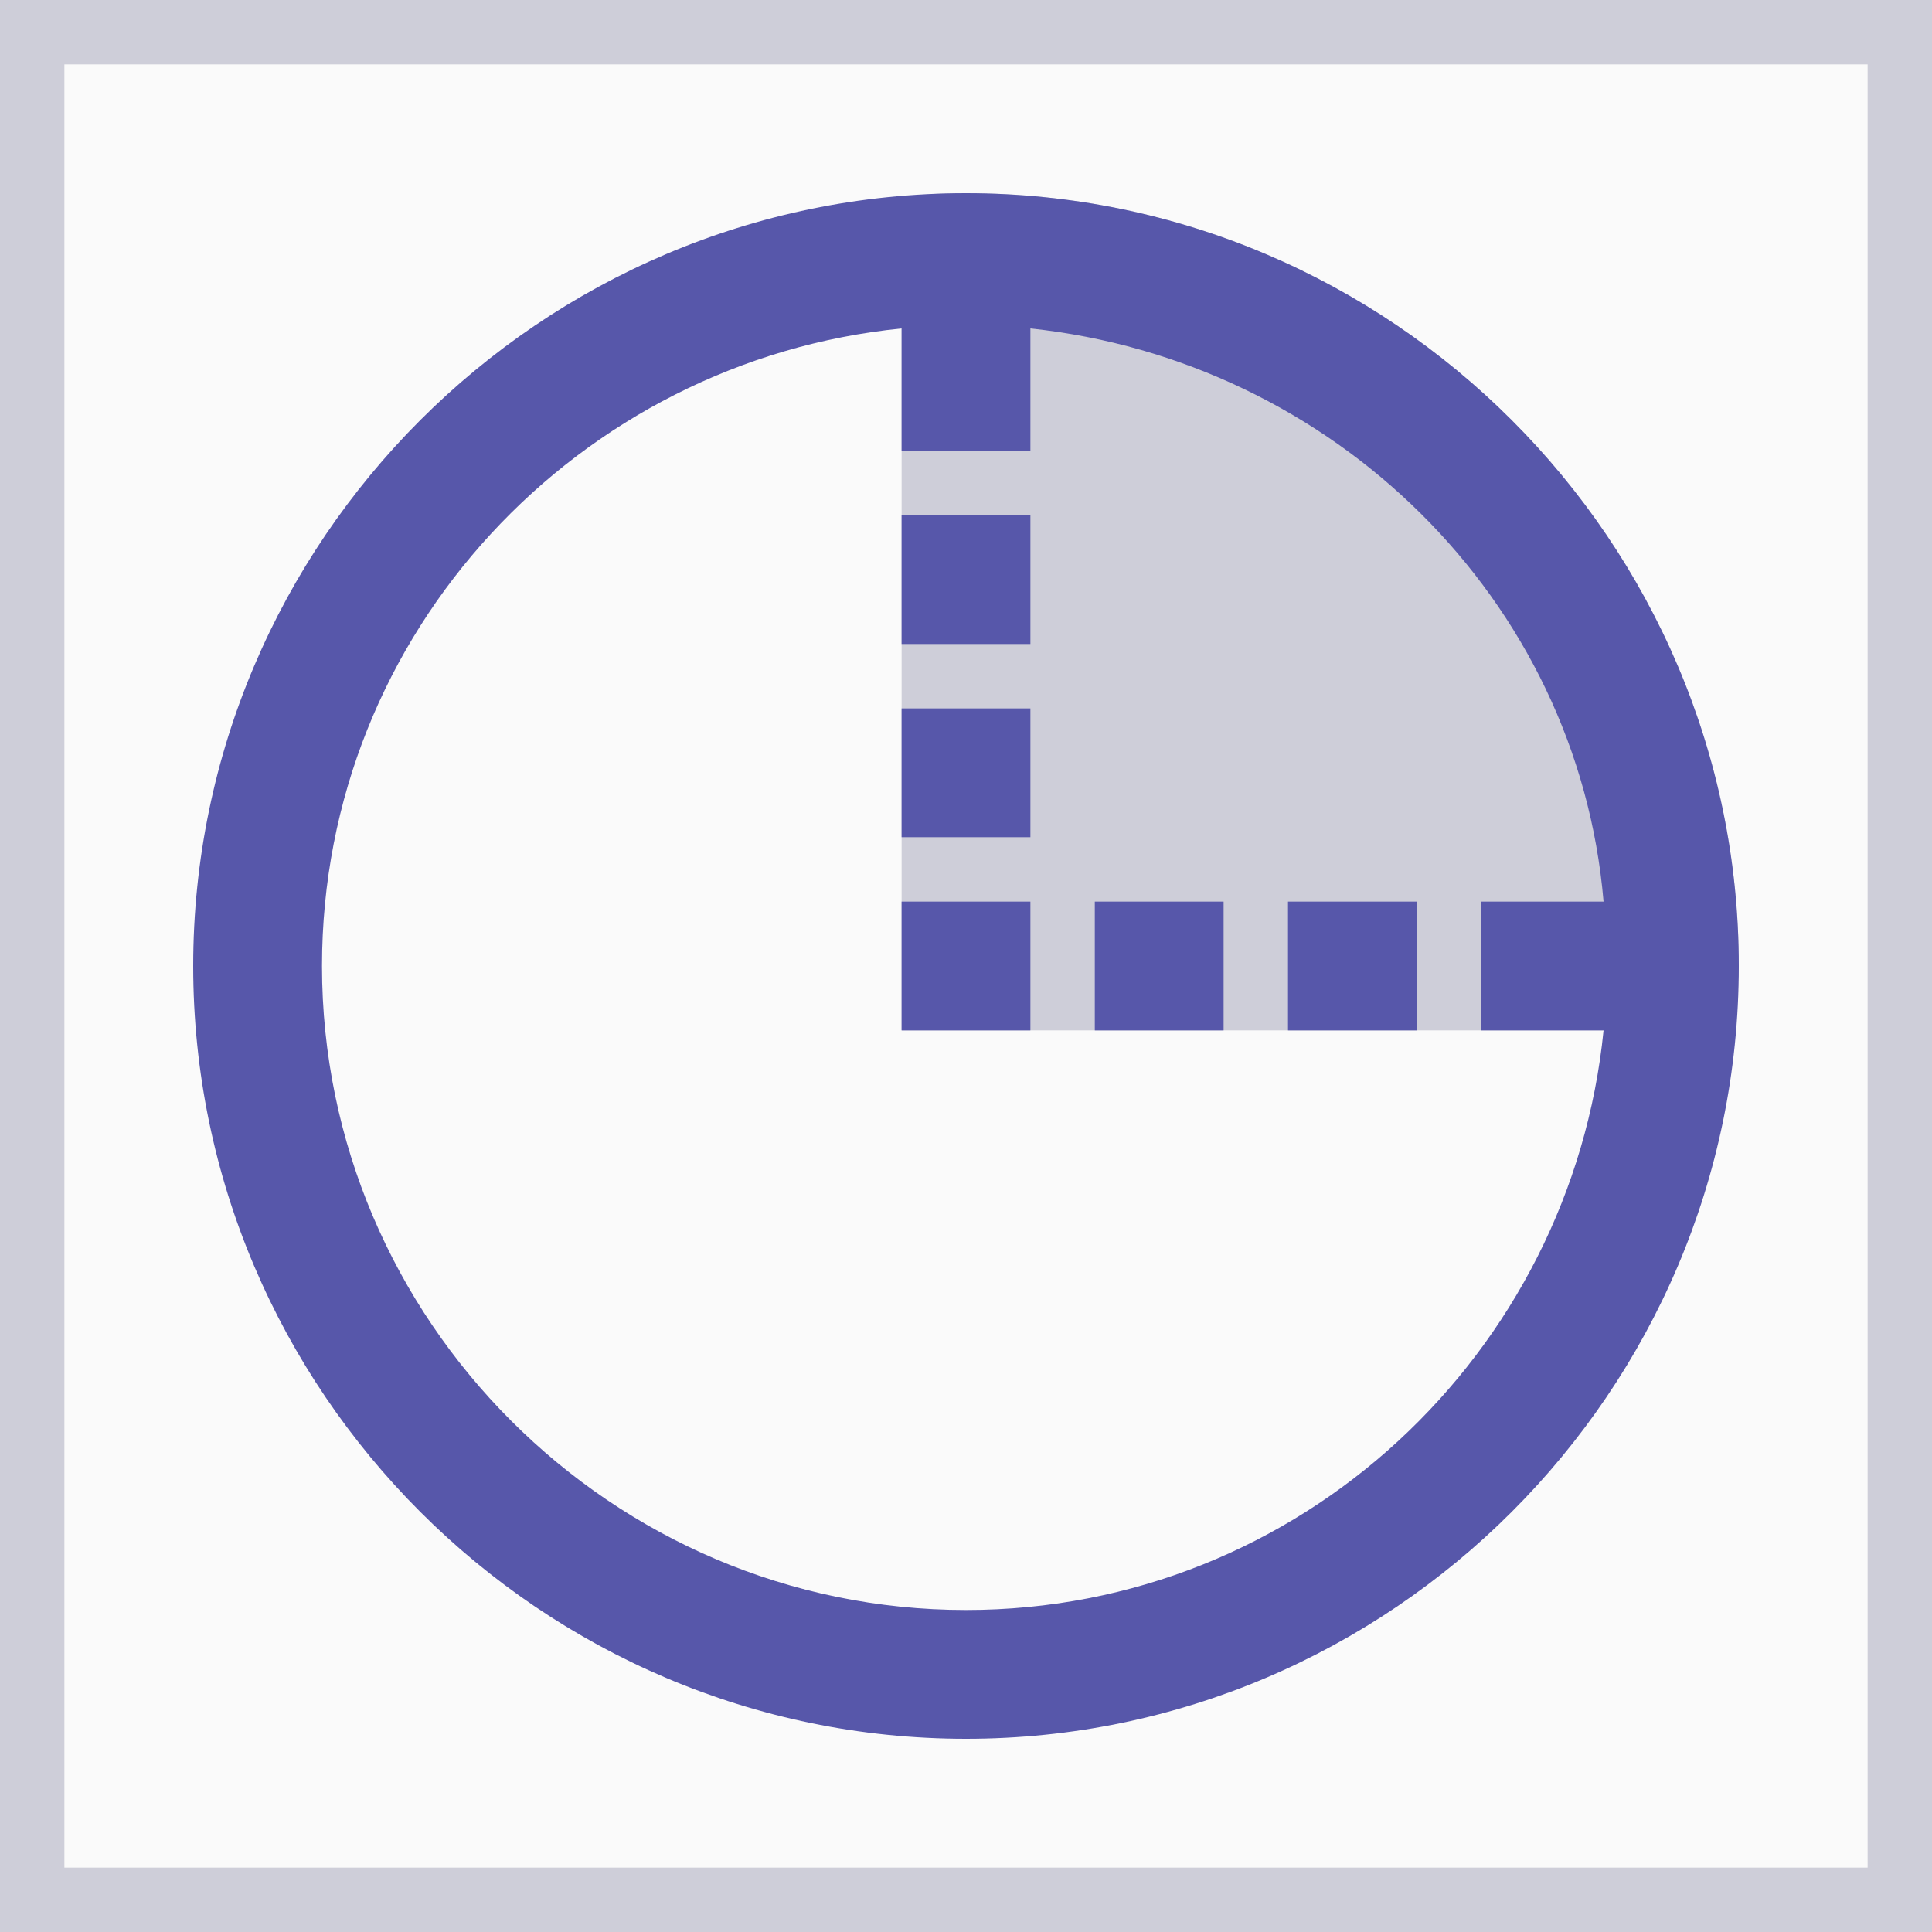 <?xml version="1.0" encoding="utf-8"?>
<!-- Generator: Adobe Illustrator 23.0.1, SVG Export Plug-In . SVG Version: 6.00 Build 0)  -->
<svg version="1.1" xmlns="http://www.w3.org/2000/svg" xmlns:xlink="http://www.w3.org/1999/xlink" x="0px" y="0px"
	 viewBox="0 0 30 30" style="enable-background:new 0 0 30 30;" xml:space="preserve">
<style type="text/css">
	.st0{display:none;}
	.st1{display:inline;opacity:0.2;fill:#FF0000;}
	.st2{fill:#CECED9;}
	.st3{fill:#5757AA;}
	.st4{fill:#9B9BAA;}
	.st5{fill:#5EA343;}
	.st6{fill:#7F7FBB;}
	.st7{opacity:0.2;fill:none;}
	.st8{fill:#E63A3F;}
	.st9{fill:#FFFFFF;}
	.st10{fill:#FAFAFA;}
	.st11{fill:none;stroke:#5757AA;stroke-width:2;stroke-linecap:round;stroke-miterlimit:10;}
	.st12{fill:#CBEBC1;}
	.st13{fill:#38396D;}
	.st14{fill:#82828F;}
	.st15{fill:#EDEDF2;}
	.st16{fill:url(#SVGID_1_);}
	.st17{fill:url(#SVGID_2_);}
	.st18{fill:url(#SVGID_3_);}
	.st19{fill:url(#SVGID_4_);}
	.st20{fill:none;stroke:#5757AA;stroke-width:1.895;stroke-miterlimit:10;}
	.st21{fill:#CCCCCC;stroke:#CECED9;stroke-miterlimit:10;}
	.st22{fill:none;stroke:#CECED9;stroke-width:1.673;stroke-linecap:round;stroke-miterlimit:10;}
	.st23{fill:#E1E1E5;}
	.st24{fill:#39396D;}
	.st25{fill:url(#SVGID_5_);}
	.st26{fill:#2B2B5B;}
	.st27{fill:url(#SVGID_6_);}
	.st28{fill:url(#SVGID_7_);}
	.st29{fill:#201F43;}
	.st30{fill:none;stroke:#FFFFFF;stroke-width:3;stroke-miterlimit:10;}
	.st31{opacity:0.6;fill:#FFFFFF;}
	.st32{opacity:0.4;fill:#FFFFFF;}
	.st33{opacity:0.8;fill:#FFFFFF;}
	.st34{opacity:0.3;fill:#FFFFFF;}
	.st35{opacity:0.7;fill:#FFFFFF;}
	.st36{opacity:0.9;fill:#FFFFFF;}
	.st37{opacity:0.5;fill:#FFFFFF;}
	.st38{opacity:0.6;fill:#5757AA;}
	.st39{opacity:0.4;fill:#5757AA;}
	.st40{opacity:0.8;fill:#5757AA;}
	.st41{opacity:0.3;fill:#5757AA;}
	.st42{opacity:0.7;fill:#5757AA;}
	.st43{opacity:0.9;fill:#5757AA;}
	.st44{opacity:0.5;fill:#5757AA;}
	.st45{opacity:0.6;}
	.st46{opacity:0.4;}
	.st47{opacity:0.8;}
	.st48{opacity:0.3;}
	.st49{opacity:0.7;}
	.st50{opacity:0.9;}
	.st51{opacity:0.5;}
	.st52{display:inline;}
</style>
<g>
	<rect y="0" class="st2" width="30" height="30"/>
</g>
<g>
	<rect x="1" y="1" class="st10" width="28" height="28"/>
</g>
<g id="background" class="st0">
</g>
<g id="Icons">
	<g>
		<g>
			<path class="st2" d="M26.9,16c0-0.3,0.1-0.7,0.1-1c0-6.6-5.4-12-12-12c-0.3,0-0.7,0-1,0.1V16H26.9z"/>
		</g>
		<rect x="14" y="14" class="st3" width="2" height="2"/>
		<rect x="17" y="14" class="st3" width="2" height="2"/>
		<rect x="20" y="14" class="st3" width="2" height="2"/>
		<rect x="14" y="11" class="st3" width="2" height="2"/>
		<rect x="14" y="8" class="st3" width="2" height="2"/>
		<path class="st3" d="M15,3C8.4,3,3,8.4,3,15c0,6.6,5.4,12,12,12s12-5.4,12-12C27,8.4,21.6,3,15,3z M15,25C9.5,25,5,20.5,5,15
			c0-5.2,4-9.4,9-9.9V7h2V5.1c4.7,0.5,8.5,4.2,8.9,8.9H23v2h1.9C24.4,21,20.2,25,15,25z"/>
	</g>
</g>
<g id="Linien" class="st0">
	<g class="st52">
		<path class="st8" d="M105-4v77h-259V-4H105 M106-5h-261v79h261V-5L106-5z"/>
	</g>
</g>
</svg>
